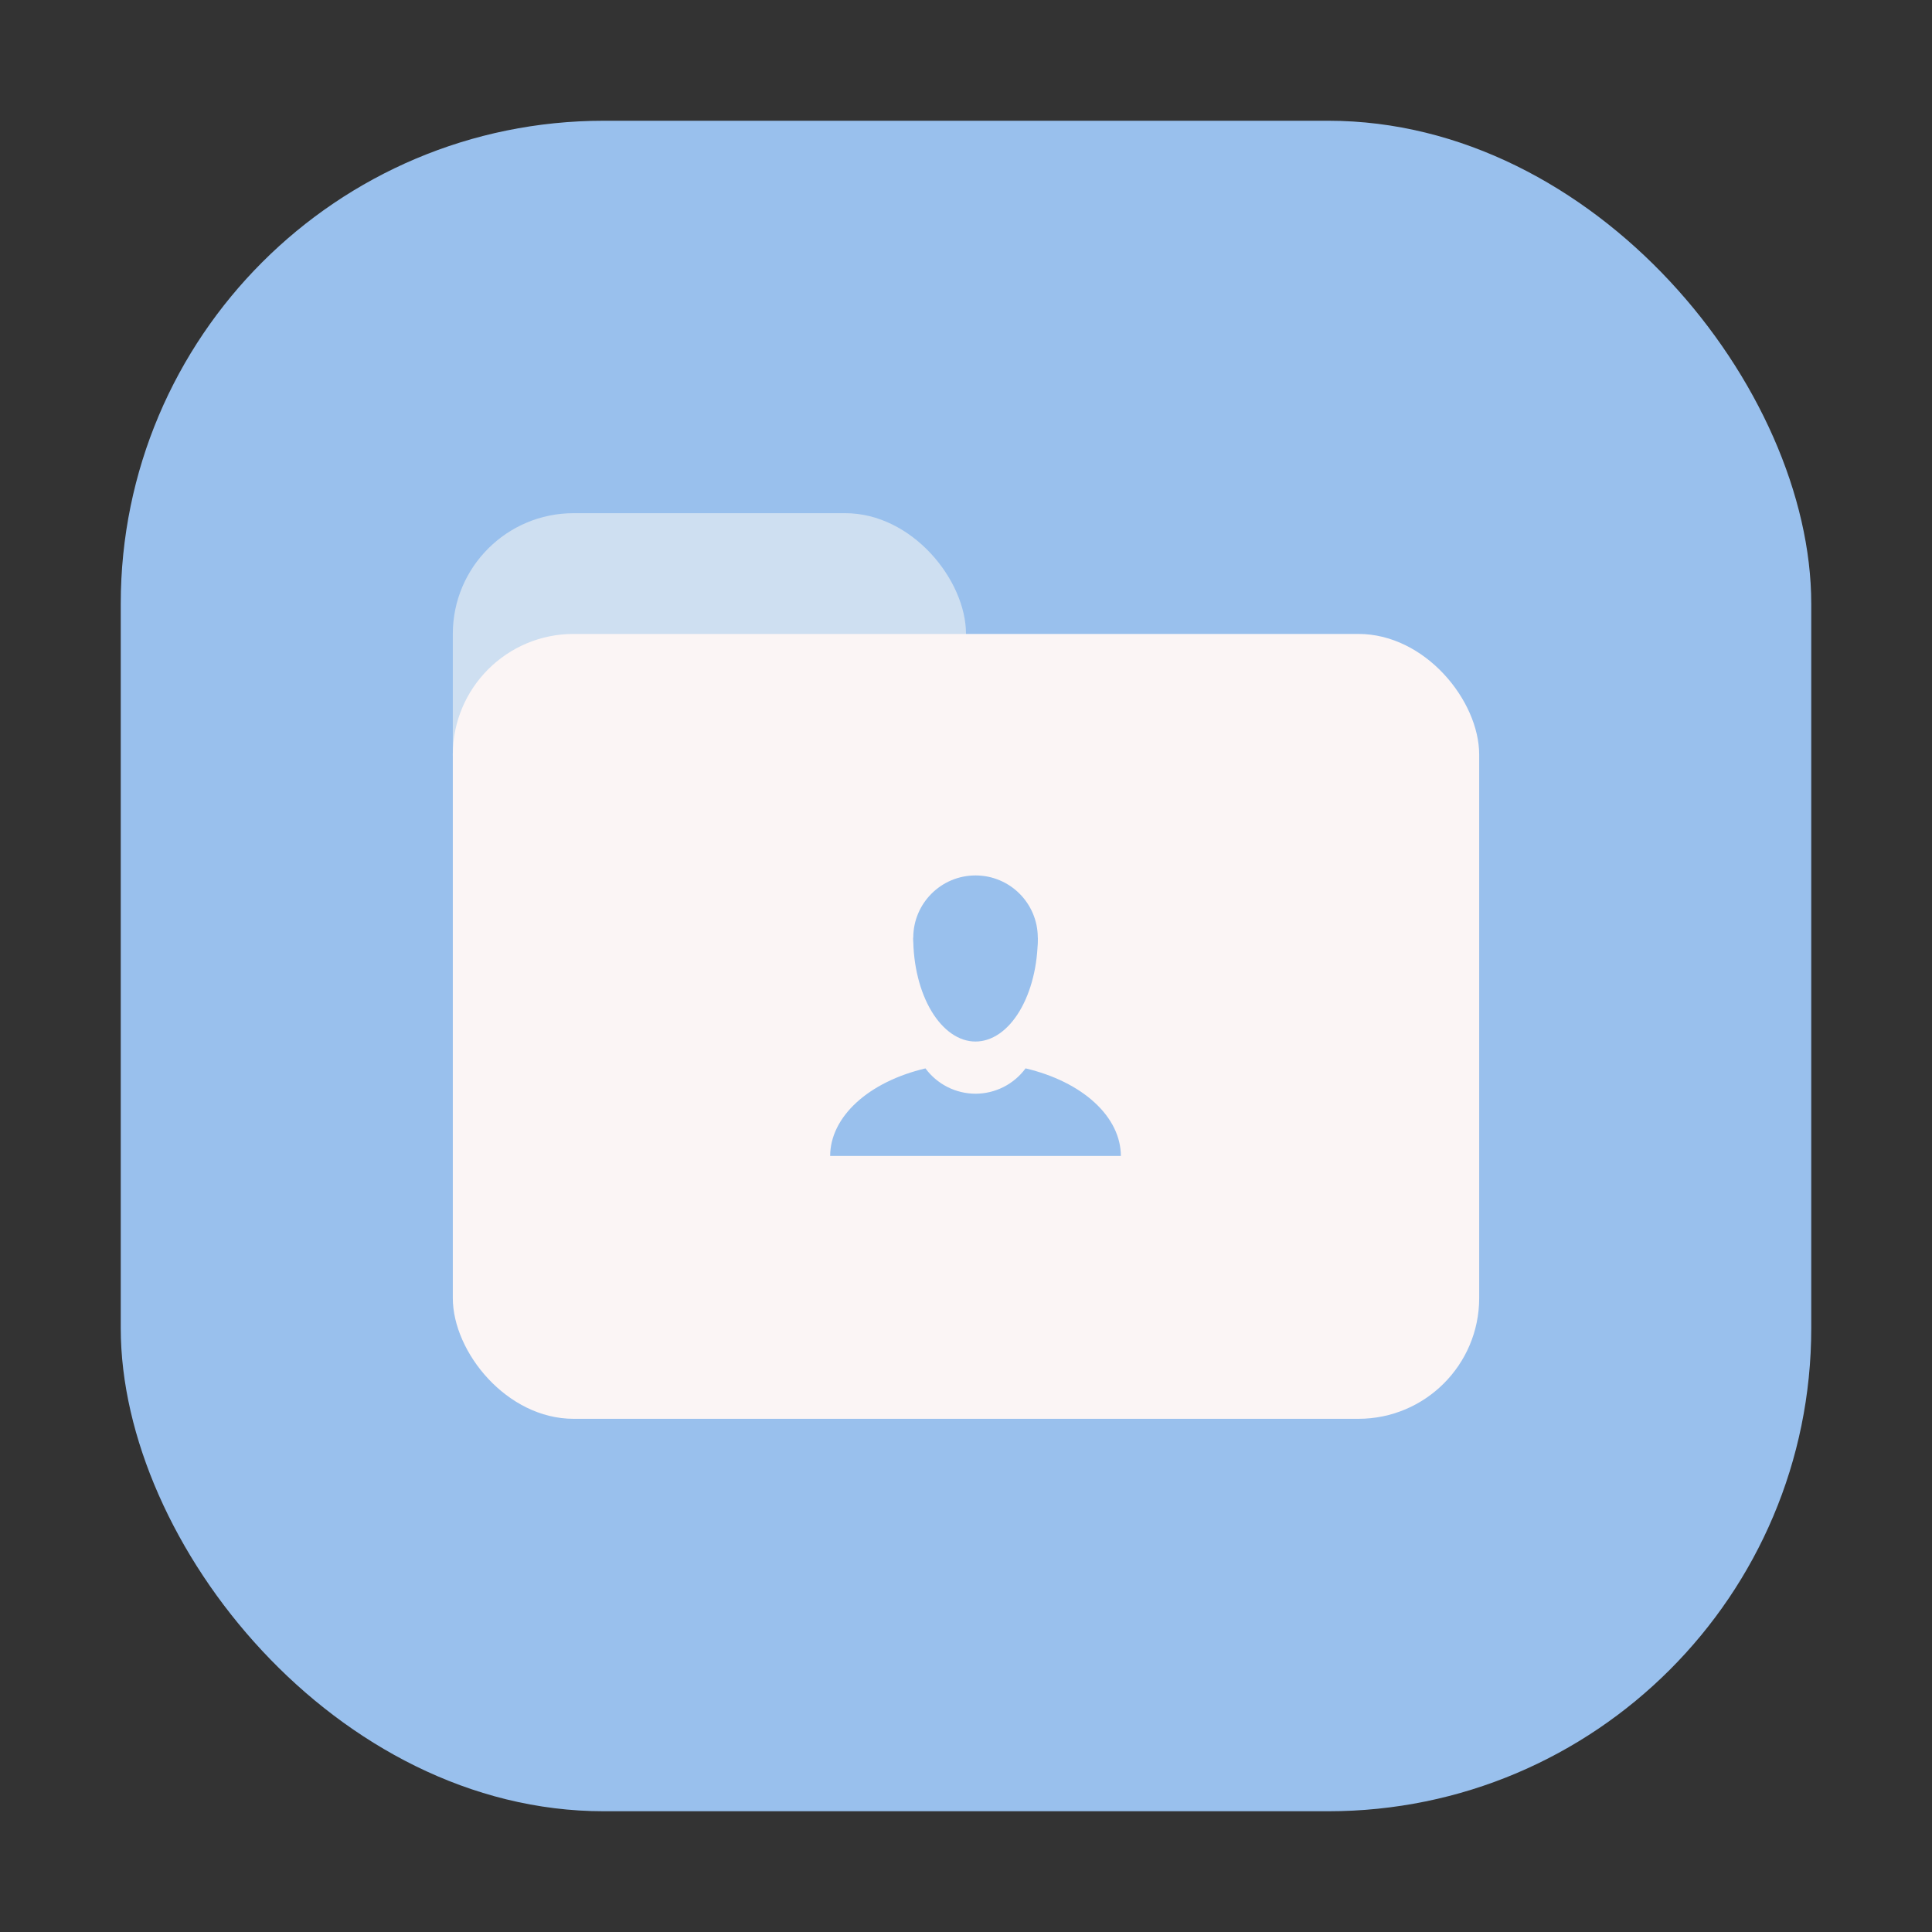<svg width="64" height="64" viewBox="0 0 64 64" fill="none" xmlns="http://www.w3.org/2000/svg">
<rect x="0" y="0" width="64" height="64" fill="#333333" stroke="none"/>
<rect x="4" y="4" width="56" height="56" rx="16" fill="#99C0ED"/>
<rect x="15" y="17" width="17" height="12" rx="4" fill="#CEDFF1"/>
<rect x="15" y="21" width="34" height="26" rx="4" fill="#FBF5F5"/>
<path d="M33.973 35.391C33.782 35.651 33.532 35.862 33.244 36.008C32.956 36.154 32.638 36.23 32.316 36.231C31.993 36.23 31.675 36.154 31.387 36.009C31.099 35.863 30.849 35.652 30.657 35.392C29.733 35.61 28.934 36.005 28.369 36.524C27.805 37.043 27.501 37.66 27.5 38.293H37.13C37.129 37.66 36.826 37.042 36.261 36.523C35.697 36.004 34.898 35.609 33.973 35.391Z" fill="#99C0ED"/>
<path d="M32.316 33.126C33.455 33.126 34.378 32.202 34.378 31.063C34.378 29.924 33.455 29 32.316 29C31.176 29 30.253 29.924 30.253 31.063C30.253 32.202 31.176 33.126 32.316 33.126Z" fill="#99C0ED"/>
<path d="M30.252 31.063C30.252 31.514 30.305 31.962 30.409 32.379C30.512 32.796 30.664 33.175 30.856 33.495C31.047 33.814 31.275 34.067 31.525 34.24C31.775 34.413 32.043 34.502 32.314 34.502C32.585 34.502 32.854 34.413 33.104 34.241C33.355 34.068 33.582 33.815 33.774 33.495C33.965 33.176 34.117 32.797 34.221 32.379C34.325 31.962 34.378 31.515 34.378 31.063H30.252Z" fill="#99C0ED"/>
</svg>
